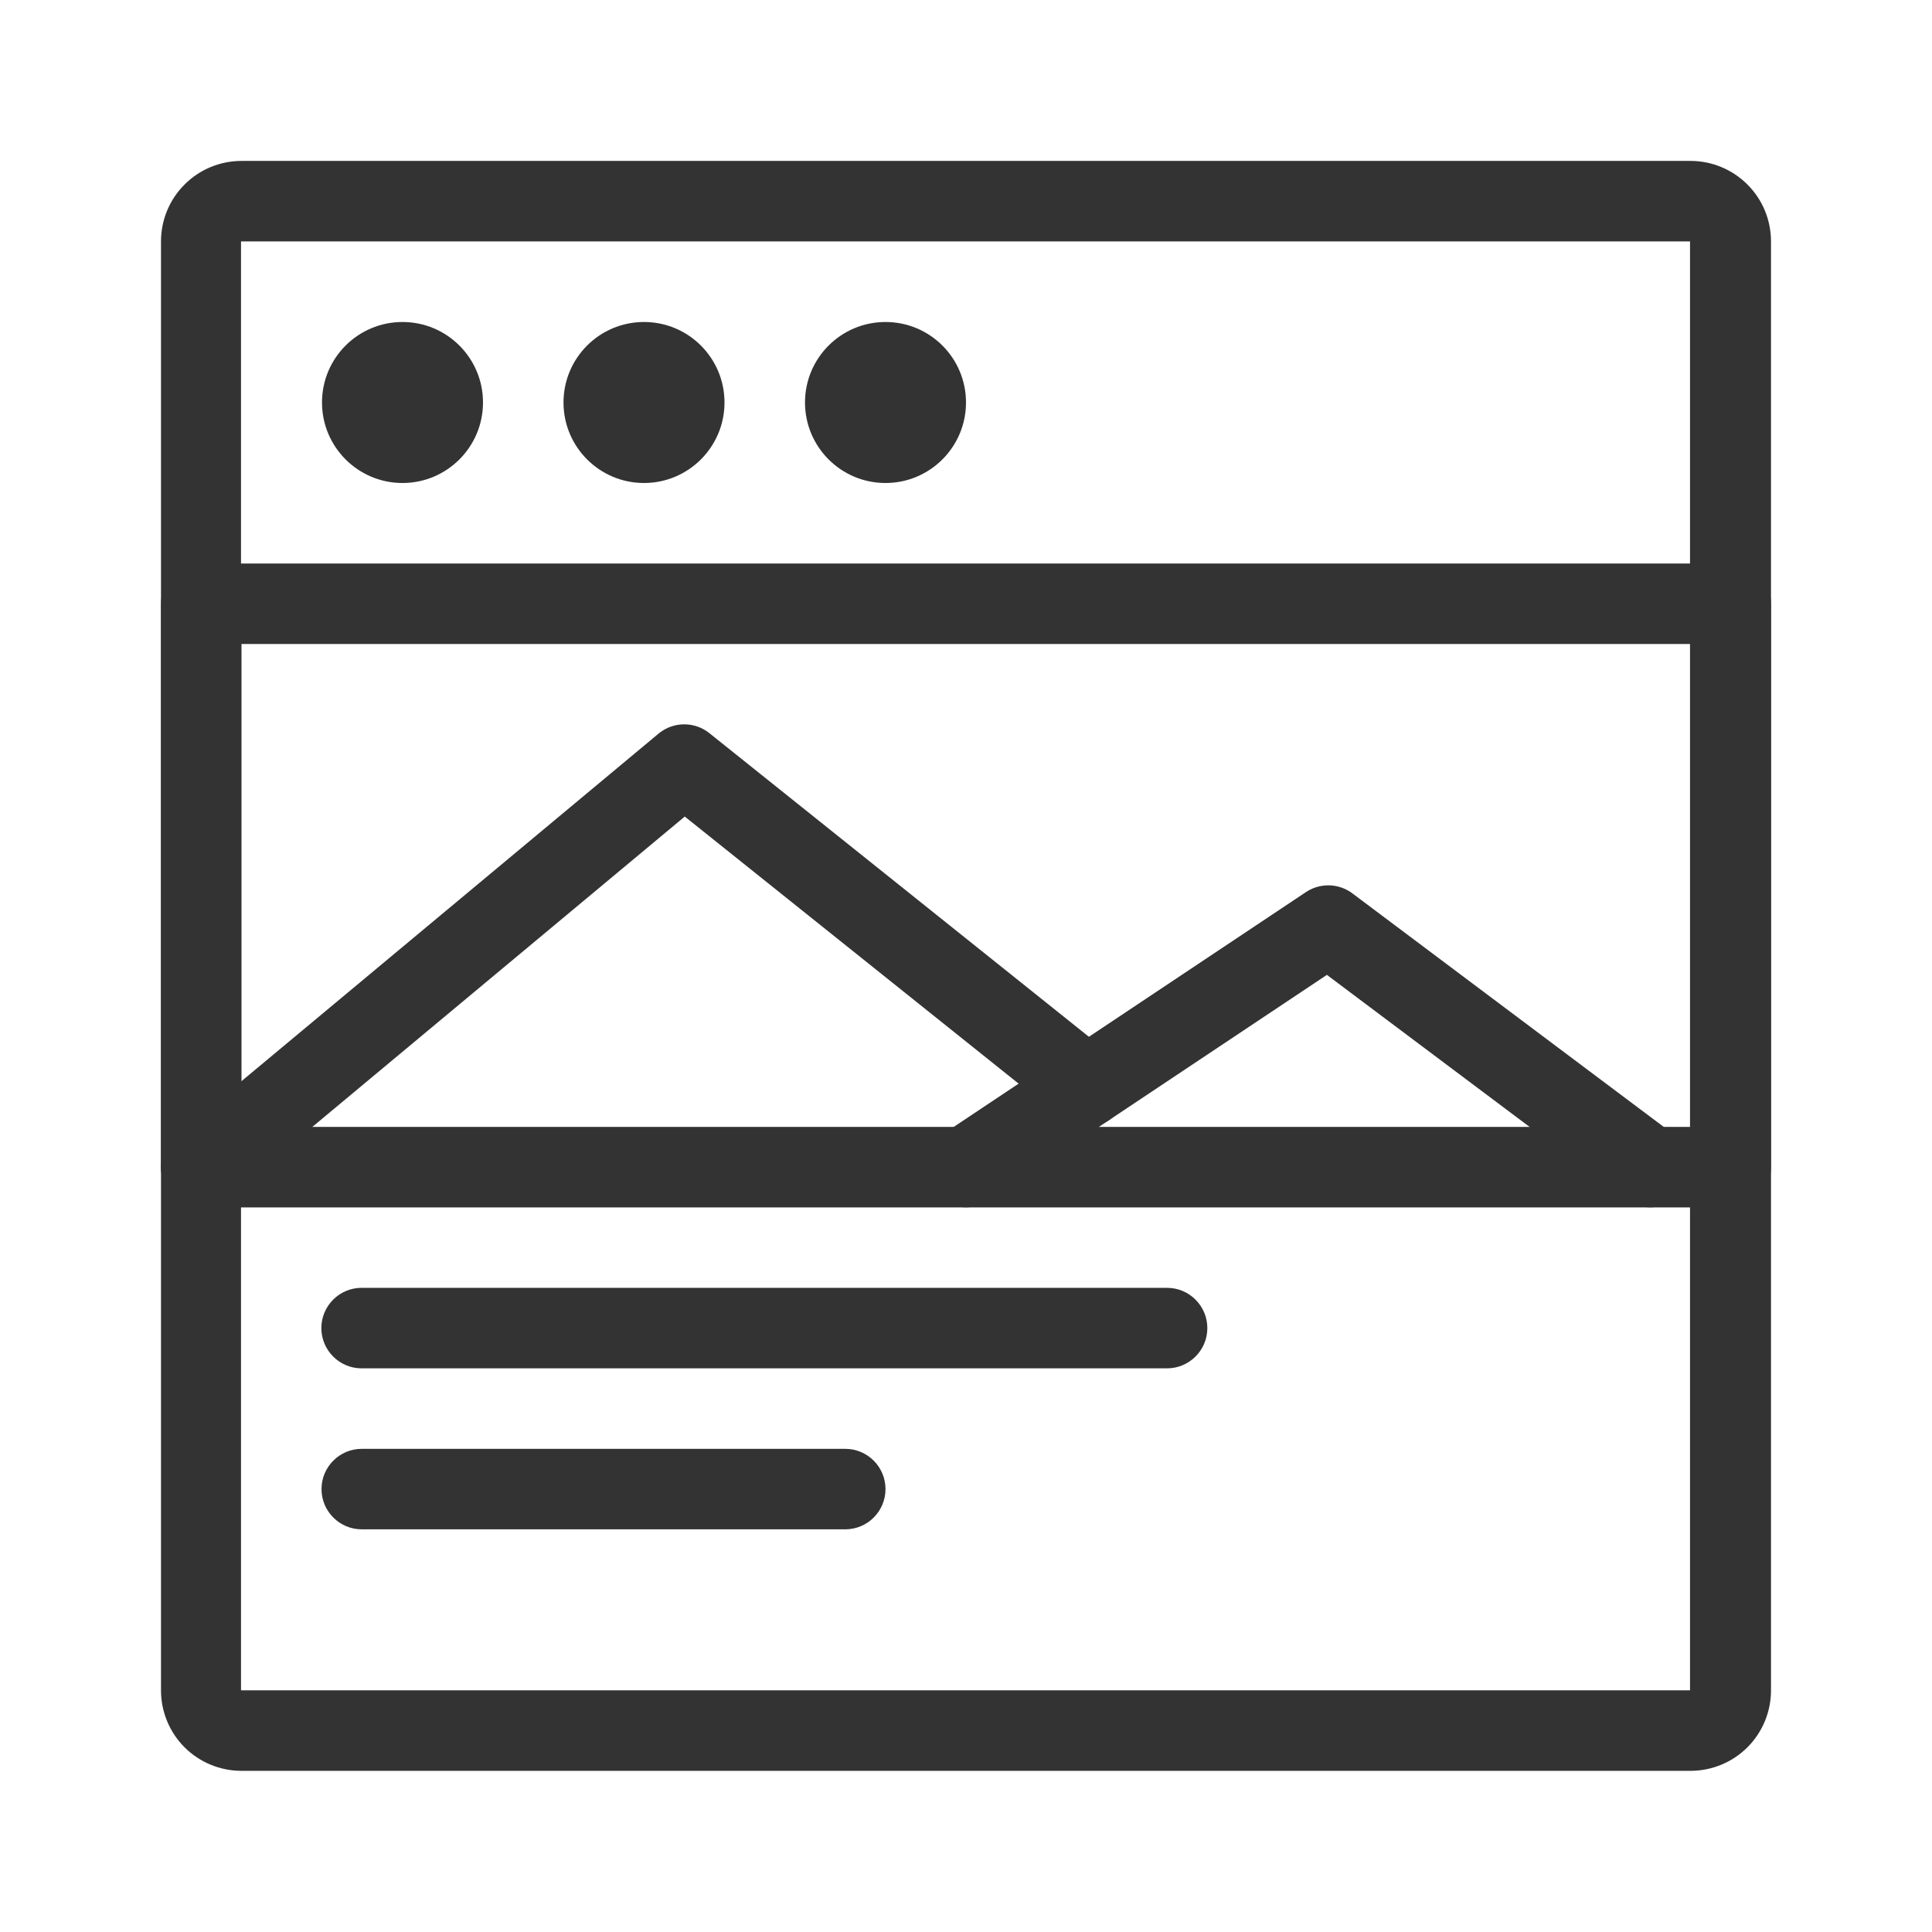 <svg width="24" height="24" viewBox="0 0 24 24" fill="none" xmlns="http://www.w3.org/2000/svg">
<path fill-rule="evenodd" clip-rule="evenodd" d="M21 1.999C21.265 1.999 21.519 2.104 21.707 2.292C21.895 2.479 22 2.734 22 2.999C22 6.413 22 17.584 22 20.998C22 21.264 21.895 21.518 21.707 21.706C21.519 21.893 21.265 21.998 21 21.998C17.586 21.998 6.414 21.998 3 21.998C2.735 21.998 2.48 21.893 2.293 21.706C2.105 21.518 2 21.264 2 20.998C2 17.584 2 6.413 2 2.999C2 2.734 2.105 2.479 2.293 2.292C2.48 2.104 2.735 1.999 3 1.999C6.414 1.999 17.586 1.999 21 1.999ZM20.994 2.999H2.994V20.998H20.994V2.999Z" fill="#333333"/>
<path d="M5 6C5.552 6 6 5.552 6 5C6 4.447 5.552 4 5 4C4.448 4 4 4.447 4 5C4 5.552 4.448 6 5 6Z" fill="#333333"/>
<path d="M8 6C8.552 6 9 5.552 9 5C9 4.447 8.552 4 8 4C7.448 4 7 4.447 7 5C7 5.552 7.448 6 8 6Z" fill="#333333"/>
<path d="M11 6C11.552 6 12 5.552 12 5C12 4.447 11.552 4 11 4C10.448 4 10 4.447 10 5C10 5.552 10.448 6 11 6Z" fill="#333333"/>
<path d="M21.5 7.5H2.5V14.499H21.5V7.5Z" stroke="#333333" stroke-miterlimit="1.5" stroke-linecap="round" stroke-linejoin="round"/>
<path fill-rule="evenodd" clip-rule="evenodd" d="M14.998 16.498C14.998 16.222 14.773 15.998 14.498 15.998H4.491C4.217 15.998 3.992 16.222 3.992 16.498C3.992 16.774 4.217 16.998 4.491 16.998H14.498C14.773 16.998 14.998 16.774 14.998 16.498Z" fill="#333333"/>
<path fill-rule="evenodd" clip-rule="evenodd" d="M11 18.498C11 18.222 10.776 17.998 10.5 17.998H4.494C4.218 17.998 3.994 18.222 3.994 18.498C3.994 18.774 4.218 18.998 4.494 18.998H10.5C10.776 18.998 11 18.774 11 18.498Z" fill="#333333"/>
<path d="M2.5 14.498L8.5 9.498L13.5 13.498" stroke="#333333" stroke-miterlimit="1.5" stroke-linecap="round" stroke-linejoin="round"/>
<path d="M12 14.498L16.5 11.498L20.5 14.498" stroke="#333333" stroke-miterlimit="1.5" stroke-linecap="round" stroke-linejoin="round"/>
</svg>
